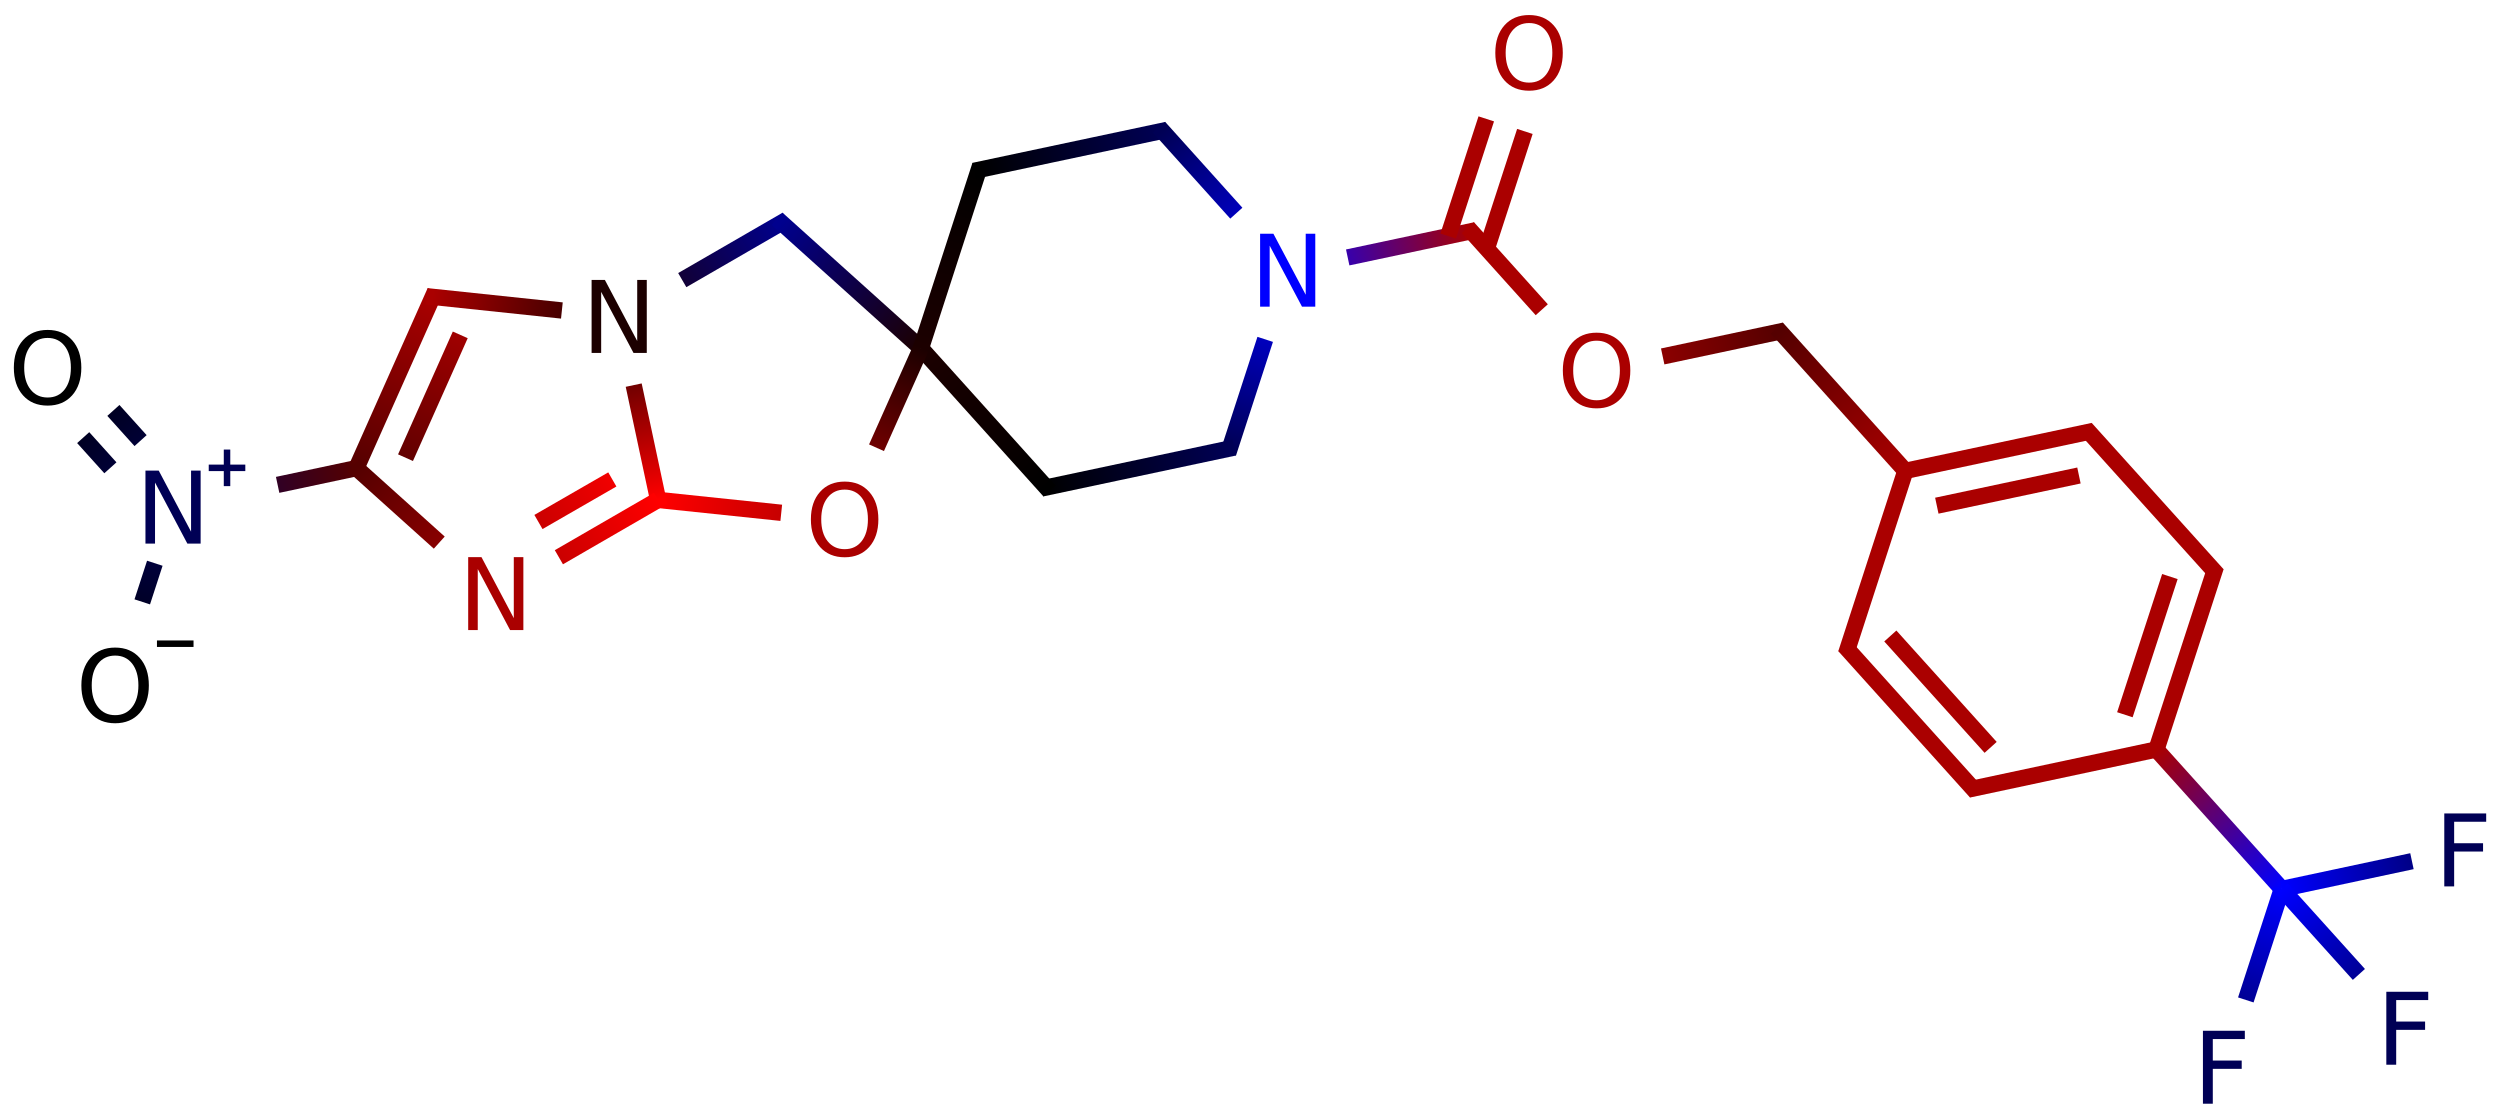<?xml version="1.0" encoding="UTF-8"?>
<svg xmlns="http://www.w3.org/2000/svg" xmlns:xlink="http://www.w3.org/1999/xlink" width="400pt" height="179pt" viewBox="0 0 400 179" version="1.1">
<defs>
<g>
<symbol overflow="visible" id="glyph0-0">
<path style="stroke:none;" d="M 0.797 2.828 L 0.797 -11.281 L 8.797 -11.281 L 8.797 2.828 Z M 1.703 1.938 L 7.906 1.938 L 7.906 -10.391 L 1.703 -10.391 Z "/>
</symbol>
<symbol overflow="visible" id="glyph0-1">
<path style="stroke:none;" d="M 6.312 -10.594 C 5.164 -10.594 4.254 -10.164 3.578 -9.312 C 2.898 -8.457 2.562 -7.297 2.562 -5.828 C 2.562 -4.359 2.898 -3.195 3.578 -2.344 C 4.254 -1.488 5.164 -1.062 6.312 -1.062 C 7.457 -1.062 8.363 -1.488 9.031 -2.344 C 9.695 -3.195 10.031 -4.359 10.031 -5.828 C 10.031 -7.297 9.695 -8.457 9.031 -9.312 C 8.363 -10.164 7.457 -10.594 6.312 -10.594 Z M 6.312 -11.875 C 7.945 -11.875 9.254 -11.328 10.234 -10.234 C 11.211 -9.141 11.703 -7.672 11.703 -5.828 C 11.703 -3.984 11.211 -2.508 10.234 -1.406 C 9.254 -0.312 7.945 0.234 6.312 0.234 C 4.664 0.234 3.352 -0.312 2.375 -1.406 C 1.395 -2.508 0.906 -3.984 0.906 -5.828 C 0.906 -7.672 1.395 -9.141 2.375 -10.234 C 3.352 -11.328 4.664 -11.875 6.312 -11.875 Z "/>
</symbol>
<symbol overflow="visible" id="glyph0-2">
<path style="stroke:none;" d="M 1.578 -11.672 L 3.703 -11.672 L 8.875 -1.906 L 8.875 -11.672 L 10.406 -11.672 L 10.406 0 L 8.281 0 L 3.109 -9.766 L 3.109 0 L 1.578 0 Z "/>
</symbol>
<symbol overflow="visible" id="glyph0-3">
<path style="stroke:none;" d="M 1.578 -11.672 L 8.281 -11.672 L 8.281 -10.344 L 3.156 -10.344 L 3.156 -6.906 L 7.781 -6.906 L 7.781 -5.578 L 3.156 -5.578 L 3.156 0 L 1.578 0 Z "/>
</symbol>
</g>
<linearGradient id="linear0" gradientUnits="userSpaceOnUse" x1="0.36" y1="3.374" x2="0.669" y2="2.423" >
<stop offset="0" style="stop-color:rgb(0%,0%,0%);stop-opacity:1;"/>
<stop offset="1" style="stop-color:rgb(0%,0%,33.333%);stop-opacity:1;"/>
</linearGradient>
<linearGradient id="linear1" gradientUnits="userSpaceOnUse" x1="0.669" y1="2.423" x2="0" y2="1.679" >
<stop offset="0" style="stop-color:rgb(0%,0%,33.333%);stop-opacity:1;"/>
<stop offset="1" style="stop-color:rgb(0%,0%,0%);stop-opacity:1;"/>
</linearGradient>
<linearGradient id="linear2" gradientUnits="userSpaceOnUse" x1="0.669" y1="2.423" x2="0" y2="1.679" >
<stop offset="0" style="stop-color:rgb(0%,0%,33.333%);stop-opacity:1;"/>
<stop offset="1" style="stop-color:rgb(0%,0%,0%);stop-opacity:1;"/>
</linearGradient>
<linearGradient id="linear3" gradientUnits="userSpaceOnUse" x1="0.669" y1="2.423" x2="1.647" y2="2.215" >
<stop offset="0" style="stop-color:rgb(0%,0%,33.333%);stop-opacity:1;"/>
<stop offset="1" style="stop-color:rgb(33.333%,0%,0%);stop-opacity:1;"/>
</linearGradient>
<linearGradient id="linear4" gradientUnits="userSpaceOnUse" x1="1.647" y1="2.215" x2="2.054" y2="1.301" >
<stop offset="0" style="stop-color:rgb(33.333%,0%,0%);stop-opacity:1;"/>
<stop offset="1" style="stop-color:rgb(66.667%,0%,0%);stop-opacity:1;"/>
</linearGradient>
<linearGradient id="linear5" gradientUnits="userSpaceOnUse" x1="1.647" y1="2.215" x2="2.054" y2="1.301" >
<stop offset="0" style="stop-color:rgb(33.333%,0%,0%);stop-opacity:1;"/>
<stop offset="1" style="stop-color:rgb(66.667%,0%,0%);stop-opacity:1;"/>
</linearGradient>
<linearGradient id="linear6" gradientUnits="userSpaceOnUse" x1="2.054" y1="1.301" x2="3.049" y2="1.406" >
<stop offset="0" style="stop-color:rgb(66.667%,0%,0%);stop-opacity:1;"/>
<stop offset="1" style="stop-color:rgb(11.111%,0%,0%);stop-opacity:1;"/>
</linearGradient>
<linearGradient id="linear7" gradientUnits="userSpaceOnUse" x1="3.049" y1="1.406" x2="3.915" y2="0.906" >
<stop offset="0" style="stop-color:rgb(11.111%,0%,0%);stop-opacity:1;"/>
<stop offset="1" style="stop-color:rgb(0%,0%,55.556%);stop-opacity:1;"/>
</linearGradient>
<linearGradient id="linear8" gradientUnits="userSpaceOnUse" x1="3.915" y1="0.906" x2="4.658" y2="1.575" >
<stop offset="0" style="stop-color:rgb(0%,0%,55.556%);stop-opacity:1;"/>
<stop offset="1" style="stop-color:rgb(11.111%,0%,0%);stop-opacity:1;"/>
</linearGradient>
<linearGradient id="linear9" gradientUnits="userSpaceOnUse" x1="4.658" y1="1.575" x2="4.967" y2="0.624" >
<stop offset="0" style="stop-color:rgb(11.111%,0%,0%);stop-opacity:1;"/>
<stop offset="1" style="stop-color:rgb(0%,0%,0%);stop-opacity:1;"/>
</linearGradient>
<linearGradient id="linear10" gradientUnits="userSpaceOnUse" x1="4.967" y1="0.624" x2="5.945" y2="0.416" >
<stop offset="0" style="stop-color:rgb(0%,0%,0%);stop-opacity:1;"/>
<stop offset="1" style="stop-color:rgb(0%,0%,33.333%);stop-opacity:1;"/>
</linearGradient>
<linearGradient id="linear11" gradientUnits="userSpaceOnUse" x1="5.945" y1="0.416" x2="6.614" y2="1.159" >
<stop offset="0" style="stop-color:rgb(0%,0%,33.333%);stop-opacity:1;"/>
<stop offset="1" style="stop-color:rgb(0%,0%,100%);stop-opacity:1;"/>
</linearGradient>
<linearGradient id="linear12" gradientUnits="userSpaceOnUse" x1="6.614" y1="1.159" x2="6.305" y2="2.11" >
<stop offset="0" style="stop-color:rgb(0%,0%,100%);stop-opacity:1;"/>
<stop offset="1" style="stop-color:rgb(0%,0%,33.333%);stop-opacity:1;"/>
</linearGradient>
<linearGradient id="linear13" gradientUnits="userSpaceOnUse" x1="6.305" y1="2.11" x2="5.327" y2="2.318" >
<stop offset="0" style="stop-color:rgb(0%,0%,33.333%);stop-opacity:1;"/>
<stop offset="1" style="stop-color:rgb(0%,0%,0%);stop-opacity:1;"/>
</linearGradient>
<linearGradient id="linear14" gradientUnits="userSpaceOnUse" x1="5.327" y1="2.318" x2="4.658" y2="1.575" >
<stop offset="0" style="stop-color:rgb(0%,0%,0%);stop-opacity:1;"/>
<stop offset="1" style="stop-color:rgb(11.111%,0%,0%);stop-opacity:1;"/>
</linearGradient>
<linearGradient id="linear15" gradientUnits="userSpaceOnUse" x1="6.614" y1="1.159" x2="7.592" y2="0.951" >
<stop offset="0" style="stop-color:rgb(0%,0%,100%);stop-opacity:1;"/>
<stop offset="1" style="stop-color:rgb(66.667%,0%,0%);stop-opacity:1;"/>
</linearGradient>
<linearGradient id="linear16" gradientUnits="userSpaceOnUse" x1="8.261" y1="1.694" x2="9.239" y2="1.486" >
<stop offset="0" style="stop-color:rgb(66.667%,0%,0%);stop-opacity:1;"/>
<stop offset="1" style="stop-color:rgb(33.333%,0%,0%);stop-opacity:1;"/>
</linearGradient>
<linearGradient id="linear17" gradientUnits="userSpaceOnUse" x1="9.239" y1="1.486" x2="9.909" y2="2.229" >
<stop offset="0" style="stop-color:rgb(33.333%,0%,0%);stop-opacity:1;"/>
<stop offset="1" style="stop-color:rgb(66.667%,0%,0%);stop-opacity:1;"/>
</linearGradient>
<linearGradient id="linear18" gradientUnits="userSpaceOnUse" x1="11.247" y1="3.716" x2="11.916" y2="4.459" >
<stop offset="0" style="stop-color:rgb(66.667%,0%,0%);stop-opacity:1;"/>
<stop offset="1" style="stop-color:rgb(0%,0%,100%);stop-opacity:1;"/>
</linearGradient>
<linearGradient id="linear19" gradientUnits="userSpaceOnUse" x1="11.916" y1="4.459" x2="11.607" y2="5.41" >
<stop offset="0" style="stop-color:rgb(0%,0%,100%);stop-opacity:1;"/>
<stop offset="1" style="stop-color:rgb(0%,0%,33.333%);stop-opacity:1;"/>
</linearGradient>
<linearGradient id="linear20" gradientUnits="userSpaceOnUse" x1="11.916" y1="4.459" x2="12.894" y2="4.251" >
<stop offset="0" style="stop-color:rgb(0%,0%,100%);stop-opacity:1;"/>
<stop offset="1" style="stop-color:rgb(0%,0%,33.333%);stop-opacity:1;"/>
</linearGradient>
<linearGradient id="linear21" gradientUnits="userSpaceOnUse" x1="11.916" y1="4.459" x2="12.585" y2="5.202" >
<stop offset="0" style="stop-color:rgb(0%,0%,100%);stop-opacity:1;"/>
<stop offset="1" style="stop-color:rgb(0%,0%,33.333%);stop-opacity:1;"/>
</linearGradient>
<linearGradient id="linear22" gradientUnits="userSpaceOnUse" x1="4.658" y1="1.575" x2="4.251" y2="2.488" >
<stop offset="0" style="stop-color:rgb(11.111%,0%,0%);stop-opacity:1;"/>
<stop offset="1" style="stop-color:rgb(66.667%,0%,0%);stop-opacity:1;"/>
</linearGradient>
<linearGradient id="linear23" gradientUnits="userSpaceOnUse" x1="4.251" y1="2.488" x2="3.256" y2="2.384" >
<stop offset="0" style="stop-color:rgb(66.667%,0%,0%);stop-opacity:1;"/>
<stop offset="1" style="stop-color:rgb(100%,0%,0%);stop-opacity:1;"/>
</linearGradient>
<linearGradient id="linear24" gradientUnits="userSpaceOnUse" x1="3.256" y1="2.384" x2="3.049" y2="1.406" >
<stop offset="0" style="stop-color:rgb(100%,0%,0%);stop-opacity:1;"/>
<stop offset="1" style="stop-color:rgb(11.111%,0%,0%);stop-opacity:1;"/>
</linearGradient>
<linearGradient id="linear25" gradientUnits="userSpaceOnUse" x1="3.256" y1="2.384" x2="2.39" y2="2.884" >
<stop offset="0" style="stop-color:rgb(100%,0%,0%);stop-opacity:1;"/>
<stop offset="1" style="stop-color:rgb(66.667%,0%,0%);stop-opacity:1;"/>
</linearGradient>
<linearGradient id="linear26" gradientUnits="userSpaceOnUse" x1="3.256" y1="2.384" x2="2.39" y2="2.884" >
<stop offset="0" style="stop-color:rgb(100%,0%,0%);stop-opacity:1;"/>
<stop offset="1" style="stop-color:rgb(66.667%,0%,0%);stop-opacity:1;"/>
</linearGradient>
<linearGradient id="linear27" gradientUnits="userSpaceOnUse" x1="2.39" y1="2.884" x2="1.647" y2="2.215" >
<stop offset="0" style="stop-color:rgb(66.667%,0%,0%);stop-opacity:1;"/>
<stop offset="1" style="stop-color:rgb(33.333%,0%,0%);stop-opacity:1;"/>
</linearGradient>
</defs>
<g id="surface309">
<g style="fill:rgb(0%,0%,0%);fill-opacity:1;">
  <use xlink:href="#glyph0-1" x="12.113" y="115.488"/>
</g>
<path style=" stroke:none;fill-rule:nonzero;fill:rgb(0%,0%,0%);fill-opacity:1;" d="M 25.113 102.473 L 30.965 102.473 L 30.965 103.512 L 25.113 103.512 "/>
<g style="fill:rgb(0%,0%,33.333%);fill-opacity:1;">
  <use xlink:href="#glyph0-2" x="21.695" y="86.973"/>
</g>
<path style=" stroke:none;fill-rule:nonzero;fill:rgb(0%,0%,33.333%);fill-opacity:1;" d="M 33.398 74.336 L 35.805 74.336 L 35.805 71.93 L 36.844 71.93 L 36.844 74.336 L 39.25 74.336 L 39.25 75.375 L 36.844 75.375 L 36.844 77.781 L 35.805 77.781 L 35.805 75.375 L 33.398 75.375 "/>
<g style="fill:rgb(0%,0%,0%);fill-opacity:1;">
  <use xlink:href="#glyph0-1" x="1.309" y="64.664"/>
</g>
<g style="fill:rgb(11.111%,0%,0%);fill-opacity:1;">
  <use xlink:href="#glyph0-2" x="93.078" y="56.465"/>
</g>
<g style="fill:rgb(0%,0%,100%);fill-opacity:1;">
  <use xlink:href="#glyph0-2" x="200.039" y="49.066"/>
</g>
<g style="fill:rgb(66.667%,0%,0%);fill-opacity:1;">
  <use xlink:href="#glyph0-1" x="238.344" y="14.281"/>
</g>
<g style="fill:rgb(66.667%,0%,0%);fill-opacity:1;">
  <use xlink:href="#glyph0-1" x="249.148" y="65.105"/>
</g>
<g style="fill:rgb(0%,0%,33.333%);fill-opacity:1;">
  <use xlink:href="#glyph0-3" x="350.891" y="176.594"/>
</g>
<g style="fill:rgb(0%,0%,33.333%);fill-opacity:1;">
  <use xlink:href="#glyph0-3" x="389.508" y="141.824"/>
</g>
<g style="fill:rgb(0%,0%,33.333%);fill-opacity:1;">
  <use xlink:href="#glyph0-3" x="380.234" y="170.355"/>
</g>
<g style="fill:rgb(66.667%,0%,0%);fill-opacity:1;">
  <use xlink:href="#glyph0-1" x="128.836" y="88.93"/>
</g>
<g style="fill:rgb(66.667%,0%,0%);fill-opacity:1;">
  <use xlink:href="#glyph0-2" x="73.332" y="100.812"/>
</g>
<path style="fill:none;stroke-width:0.087;stroke-linecap:butt;stroke-linejoin:miter;stroke:url(#linear0);stroke-miterlimit:10;" d="M 0.505 2.928 L 0.572 2.722 " transform="matrix(30,0,0,30,7.611,8.459)"/>
<path style="fill:none;stroke-width:0.087;stroke-linecap:butt;stroke-linejoin:miter;stroke:url(#linear1);stroke-miterlimit:10;" d="M 0.496 2.068 L 0.351 1.907 " transform="matrix(30,0,0,30,7.611,8.459)"/>
<path style="fill:none;stroke-width:0.087;stroke-linecap:butt;stroke-linejoin:miter;stroke:url(#linear2);stroke-miterlimit:10;" d="M 0.335 2.213 L 0.19 2.052 " transform="matrix(30,0,0,30,7.611,8.459)"/>
<path style="fill:none;stroke-width:0.087;stroke-linecap:butt;stroke-linejoin:miter;stroke:url(#linear3);stroke-miterlimit:10;" d="M 1.227 2.304 L 1.669 2.21 " transform="matrix(30,0,0,30,7.611,8.459)"/>
<path style="fill:none;stroke-width:0.087;stroke-linecap:butt;stroke-linejoin:miter;stroke:url(#linear4);stroke-miterlimit:10;" d="M 1.647 2.215 L 2.067 1.272 " transform="matrix(30,0,0,30,7.611,8.459)"/>
<path style="fill:none;stroke-width:0.087;stroke-linecap:butt;stroke-linejoin:miter;stroke:url(#linear5);stroke-miterlimit:10;" d="M 1.909 2.159 L 2.201 1.504 " transform="matrix(30,0,0,30,7.611,8.459)"/>
<path style="fill:none;stroke-width:0.087;stroke-linecap:butt;stroke-linejoin:miter;stroke:url(#linear6);stroke-miterlimit:10;" d="M 2.023 1.298 L 2.743 1.374 " transform="matrix(30,0,0,30,7.611,8.459)"/>
<path style="fill:none;stroke-width:0.087;stroke-linecap:butt;stroke-linejoin:miter;stroke:url(#linear7);stroke-miterlimit:10;" d="M 3.385 1.212 L 3.942 0.89 " transform="matrix(30,0,0,30,7.611,8.459)"/>
<path style="fill:none;stroke-width:0.087;stroke-linecap:butt;stroke-linejoin:miter;stroke:url(#linear8);stroke-miterlimit:10;" d="M 3.891 0.885 L 4.658 1.575 " transform="matrix(30,0,0,30,7.611,8.459)"/>
<path style="fill:none;stroke-width:0.087;stroke-linecap:butt;stroke-linejoin:miter;stroke:url(#linear9);stroke-miterlimit:10;" d="M 4.658 1.575 L 4.974 0.6 " transform="matrix(30,0,0,30,7.611,8.459)"/>
<path style="fill:none;stroke-width:0.087;stroke-linecap:butt;stroke-linejoin:miter;stroke:url(#linear10);stroke-miterlimit:10;" d="M 4.942 0.629 L 5.969 0.411 " transform="matrix(30,0,0,30,7.611,8.459)"/>
<path style="fill:none;stroke-width:0.087;stroke-linecap:butt;stroke-linejoin:miter;stroke:url(#linear11);stroke-miterlimit:10;" d="M 5.928 0.397 L 6.34 0.855 " transform="matrix(30,0,0,30,7.611,8.459)"/>
<path style="fill:none;stroke-width:0.087;stroke-linecap:butt;stroke-linejoin:miter;stroke:url(#linear12);stroke-miterlimit:10;" d="M 6.494 1.528 L 6.297 2.134 " transform="matrix(30,0,0,30,7.611,8.459)"/>
<path style="fill:none;stroke-width:0.087;stroke-linecap:butt;stroke-linejoin:miter;stroke:url(#linear13);stroke-miterlimit:10;" d="M 6.329 2.105 L 5.302 2.323 " transform="matrix(30,0,0,30,7.611,8.459)"/>
<path style="fill:none;stroke-width:0.087;stroke-linecap:butt;stroke-linejoin:miter;stroke:url(#linear14);stroke-miterlimit:10;" d="M 5.344 2.337 L 4.658 1.575 " transform="matrix(30,0,0,30,7.611,8.459)"/>
<path style="fill:none;stroke-width:0.087;stroke-linecap:butt;stroke-linejoin:miter;stroke:url(#linear15);stroke-miterlimit:10;" d="M 6.934 1.091 L 7.617 0.946 " transform="matrix(30,0,0,30,7.611,8.459)"/>
<path style="fill:none;stroke-width:0.087;stroke-linecap:butt;stroke-linejoin:miter;stroke:rgb(66.667%,0%,0%);stroke-opacity:1;stroke-miterlimit:10;" d="M 7.676 1.044 L 7.879 0.419 " transform="matrix(30,0,0,30,7.611,8.459)"/>
<path style="fill:none;stroke-width:0.087;stroke-linecap:butt;stroke-linejoin:miter;stroke:rgb(66.667%,0%,0%);stroke-opacity:1;stroke-miterlimit:10;" d="M 7.47 0.977 L 7.673 0.352 " transform="matrix(30,0,0,30,7.611,8.459)"/>
<path style="fill:none;stroke-width:0.087;stroke-linecap:butt;stroke-linejoin:miter;stroke:rgb(66.667%,0%,0%);stroke-opacity:1;stroke-miterlimit:10;" d="M 7.575 0.932 L 7.969 1.37 " transform="matrix(30,0,0,30,7.611,8.459)"/>
<path style="fill:none;stroke-width:0.087;stroke-linecap:butt;stroke-linejoin:miter;stroke:url(#linear16);stroke-miterlimit:10;" d="M 8.614 1.619 L 9.264 1.481 " transform="matrix(30,0,0,30,7.611,8.459)"/>
<path style="fill:none;stroke-width:0.087;stroke-linecap:butt;stroke-linejoin:miter;stroke:url(#linear17);stroke-miterlimit:10;" d="M 9.223 1.468 L 9.925 2.248 " transform="matrix(30,0,0,30,7.611,8.459)"/>
<path style="fill:none;stroke-width:0.087;stroke-linecap:butt;stroke-linejoin:miter;stroke:rgb(66.667%,0%,0%);stroke-opacity:1;stroke-miterlimit:10;" d="M 9.909 2.229 L 10.911 2.016 " transform="matrix(30,0,0,30,7.611,8.459)"/>
<path style="fill:none;stroke-width:0.087;stroke-linecap:butt;stroke-linejoin:miter;stroke:rgb(66.667%,0%,0%);stroke-opacity:1;stroke-miterlimit:10;" d="M 10.076 2.415 L 10.834 2.254 " transform="matrix(30,0,0,30,7.611,8.459)"/>
<path style="fill:none;stroke-width:0.087;stroke-linecap:butt;stroke-linejoin:miter;stroke:rgb(66.667%,0%,0%);stroke-opacity:1;stroke-miterlimit:10;" d="M 10.87 2.003 L 11.573 2.783 " transform="matrix(30,0,0,30,7.611,8.459)"/>
<path style="fill:none;stroke-width:0.087;stroke-linecap:butt;stroke-linejoin:miter;stroke:rgb(66.667%,0%,0%);stroke-opacity:1;stroke-miterlimit:10;" d="M 11.564 2.741 L 11.247 3.716 " transform="matrix(30,0,0,30,7.611,8.459)"/>
<path style="fill:none;stroke-width:0.087;stroke-linecap:butt;stroke-linejoin:miter;stroke:rgb(66.667%,0%,0%);stroke-opacity:1;stroke-miterlimit:10;" d="M 11.319 2.793 L 11.079 3.53 " transform="matrix(30,0,0,30,7.611,8.459)"/>
<path style="fill:none;stroke-width:0.087;stroke-linecap:butt;stroke-linejoin:miter;stroke:rgb(66.667%,0%,0%);stroke-opacity:1;stroke-miterlimit:10;" d="M 11.271 3.71 L 10.244 3.929 " transform="matrix(30,0,0,30,7.611,8.459)"/>
<path style="fill:none;stroke-width:0.087;stroke-linecap:butt;stroke-linejoin:miter;stroke:rgb(66.667%,0%,0%);stroke-opacity:1;stroke-miterlimit:10;" d="M 10.285 3.942 L 9.583 3.162 " transform="matrix(30,0,0,30,7.611,8.459)"/>
<path style="fill:none;stroke-width:0.087;stroke-linecap:butt;stroke-linejoin:miter;stroke:rgb(66.667%,0%,0%);stroke-opacity:1;stroke-miterlimit:10;" d="M 10.363 3.704 L 9.828 3.11 " transform="matrix(30,0,0,30,7.611,8.459)"/>
<path style="fill:none;stroke-width:0.087;stroke-linecap:butt;stroke-linejoin:miter;stroke:rgb(66.667%,0%,0%);stroke-opacity:1;stroke-miterlimit:10;" d="M 9.592 3.204 L 9.916 2.206 " transform="matrix(30,0,0,30,7.611,8.459)"/>
<path style="fill:none;stroke-width:0.087;stroke-linecap:butt;stroke-linejoin:miter;stroke:url(#linear18);stroke-miterlimit:10;" d="M 11.23 3.697 L 11.916 4.459 " transform="matrix(30,0,0,30,7.611,8.459)"/>
<path style="fill:none;stroke-width:0.087;stroke-linecap:butt;stroke-linejoin:miter;stroke:url(#linear19);stroke-miterlimit:10;" d="M 11.916 4.459 L 11.724 5.051 " transform="matrix(30,0,0,30,7.611,8.459)"/>
<path style="fill:none;stroke-width:0.087;stroke-linecap:butt;stroke-linejoin:miter;stroke:url(#linear20);stroke-miterlimit:10;" d="M 11.916 4.459 L 12.61 4.311 " transform="matrix(30,0,0,30,7.611,8.459)"/>
<path style="fill:none;stroke-width:0.087;stroke-linecap:butt;stroke-linejoin:miter;stroke:url(#linear21);stroke-miterlimit:10;" d="M 11.916 4.459 L 12.327 4.915 " transform="matrix(30,0,0,30,7.611,8.459)"/>
<path style="fill:none;stroke-width:0.087;stroke-linecap:butt;stroke-linejoin:miter;stroke:url(#linear22);stroke-miterlimit:10;" d="M 4.658 1.575 L 4.421 2.106 " transform="matrix(30,0,0,30,7.611,8.459)"/>
<path style="fill:none;stroke-width:0.087;stroke-linecap:butt;stroke-linejoin:miter;stroke:url(#linear23);stroke-miterlimit:10;" d="M 3.913 2.453 L 3.225 2.381 " transform="matrix(30,0,0,30,7.611,8.459)"/>
<path style="fill:none;stroke-width:0.087;stroke-linecap:butt;stroke-linejoin:miter;stroke:url(#linear24);stroke-miterlimit:10;" d="M 3.263 2.415 L 3.126 1.772 " transform="matrix(30,0,0,30,7.611,8.459)"/>
<path style="fill:none;stroke-width:0.087;stroke-linecap:butt;stroke-linejoin:miter;stroke:url(#linear25);stroke-miterlimit:10;" d="M 3.256 2.384 L 2.727 2.69 " transform="matrix(30,0,0,30,7.611,8.459)"/>
<path style="fill:none;stroke-width:0.087;stroke-linecap:butt;stroke-linejoin:miter;stroke:url(#linear26);stroke-miterlimit:10;" d="M 3.012 2.275 L 2.618 2.502 " transform="matrix(30,0,0,30,7.611,8.459)"/>
<path style="fill:none;stroke-width:0.087;stroke-linecap:butt;stroke-linejoin:miter;stroke:url(#linear27);stroke-miterlimit:10;" d="M 2.089 2.612 L 1.631 2.2 " transform="matrix(30,0,0,30,7.611,8.459)"/>
</g>
</svg>
